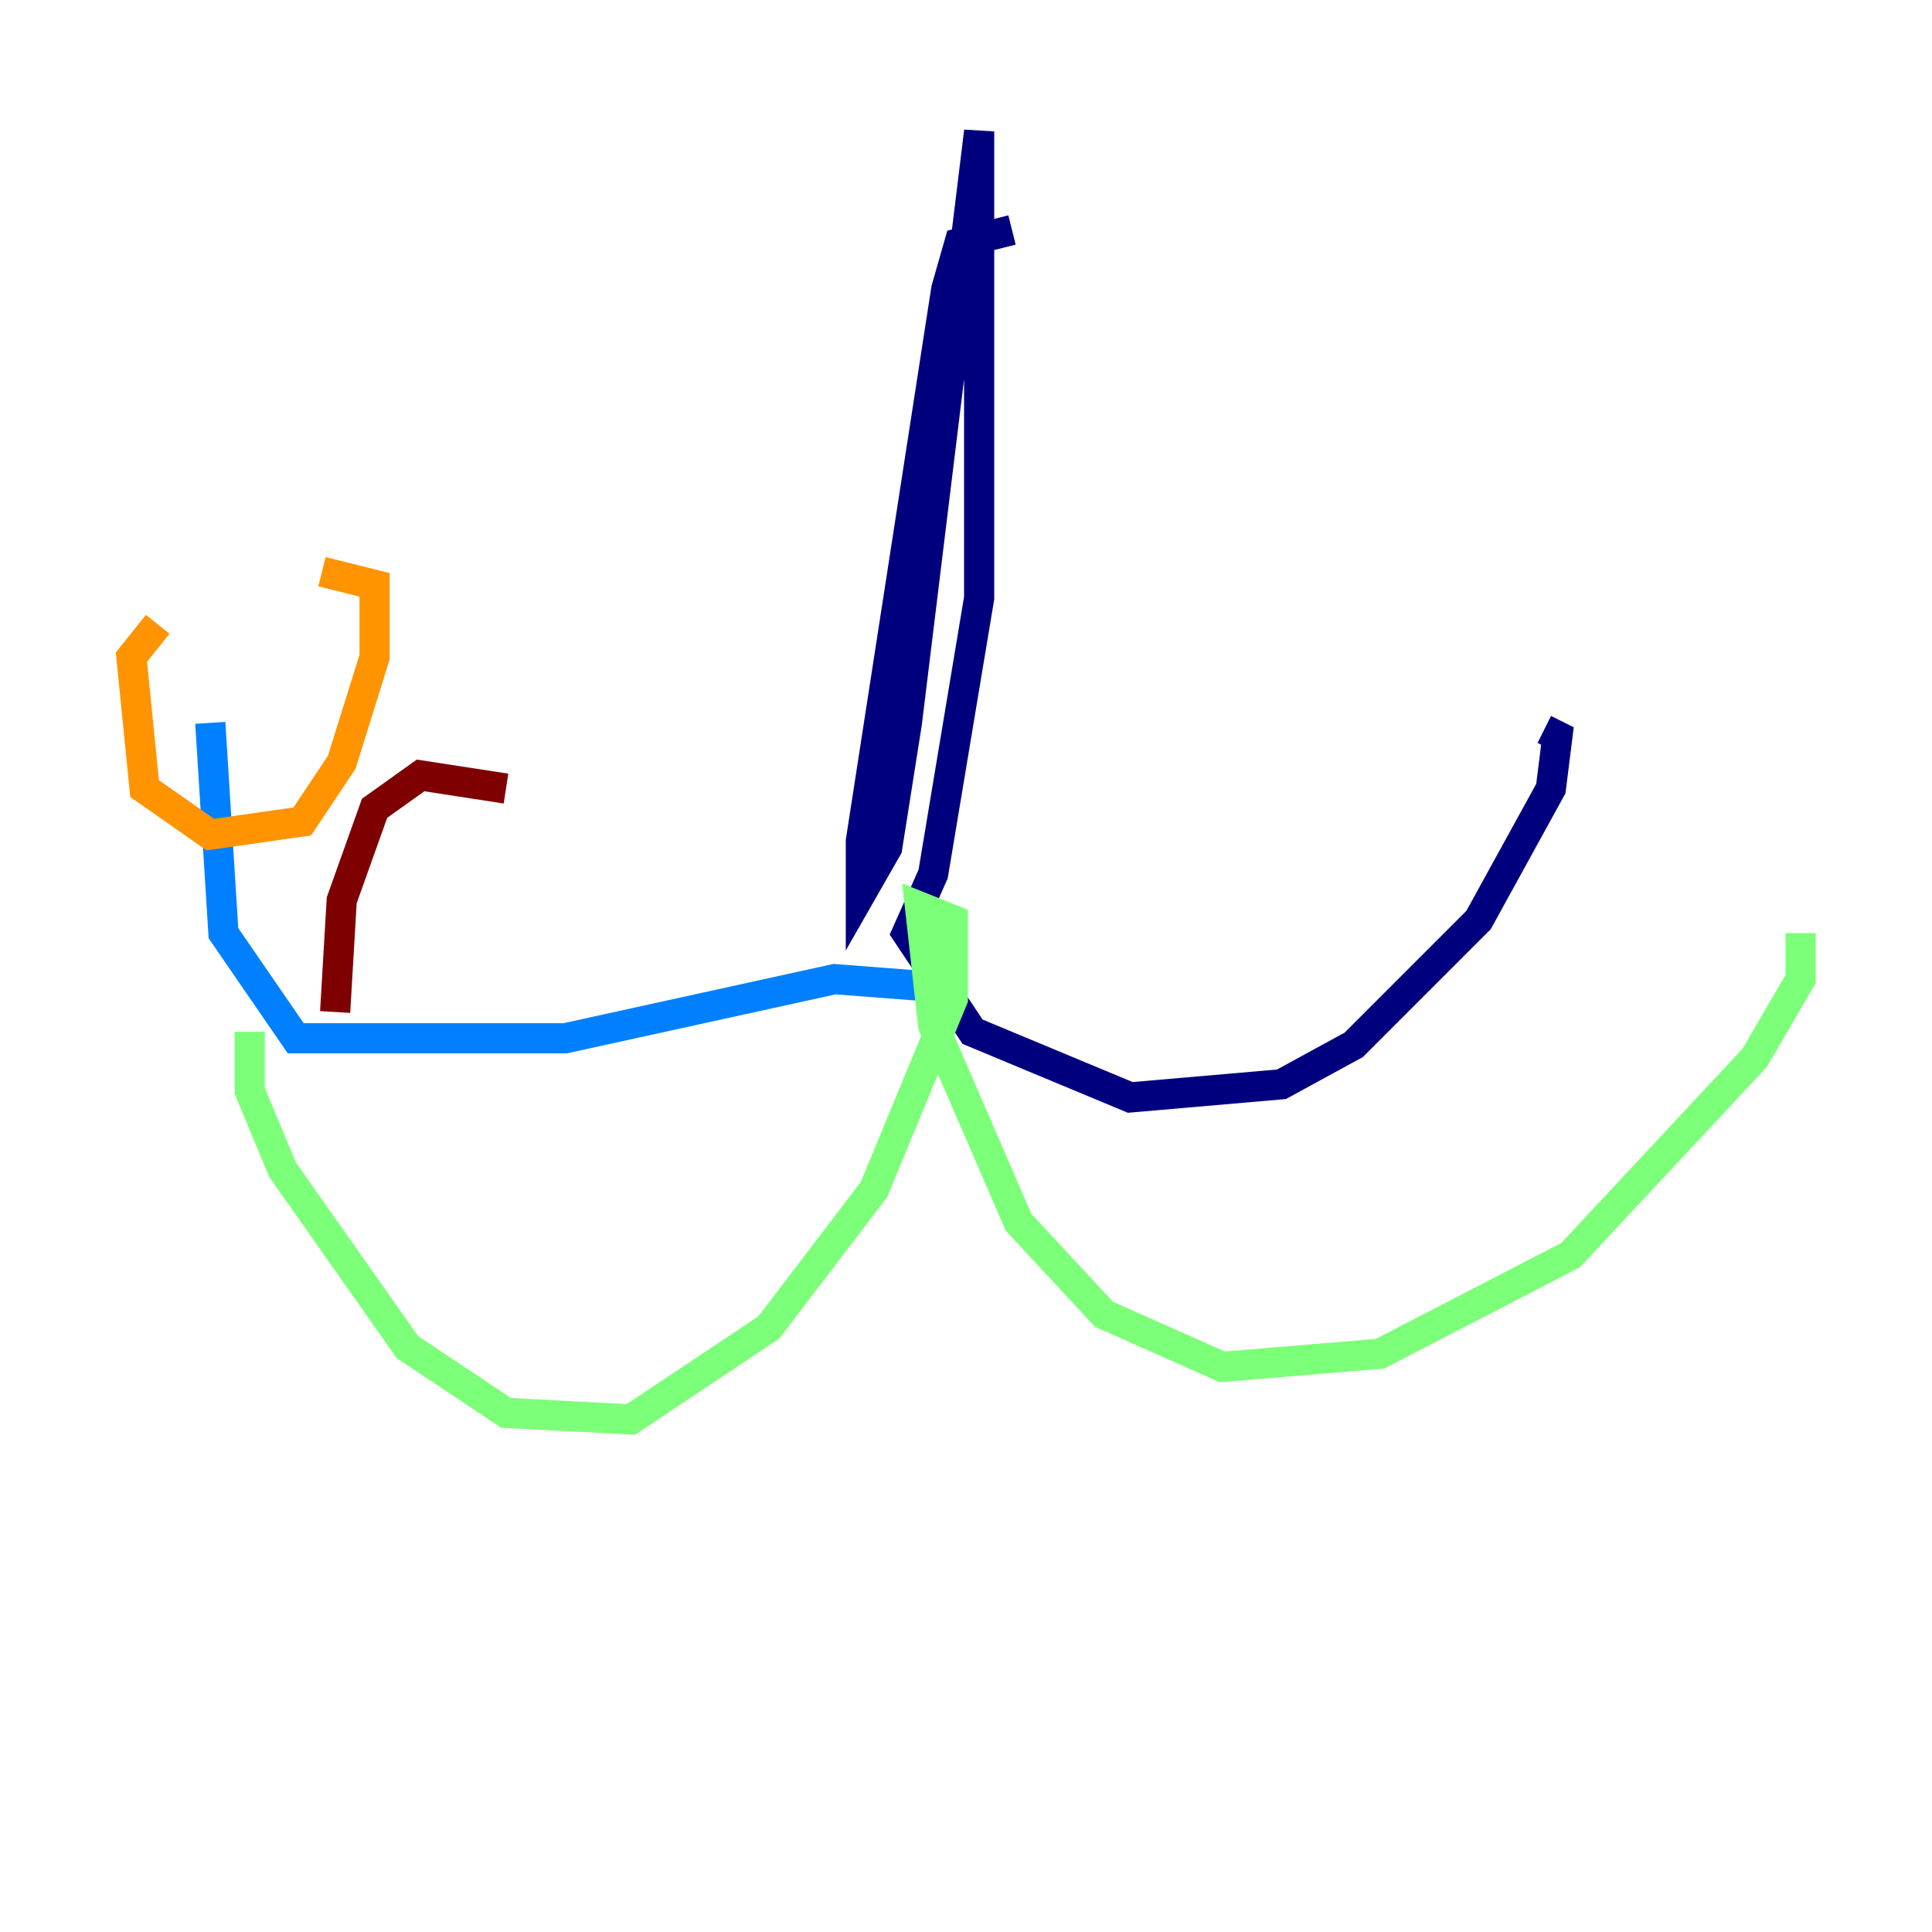 <?xml version="1.0" encoding="utf-8" ?>
<svg baseProfile="tiny" height="128" version="1.2" viewBox="0,0,128,128" width="128" xmlns="http://www.w3.org/2000/svg" xmlns:ev="http://www.w3.org/2001/xml-events" xmlns:xlink="http://www.w3.org/1999/xlink"><defs /><polyline fill="none" points="67.048,15.238 63.565,16.109 62.694,19.157 57.034,55.728 57.034,59.211 58.776,56.163 60.082,47.891 64.871,8.707 64.871,39.619 61.823,57.905 60.082,61.823 64.435,68.354 74.884,72.707 84.898,71.837 89.687,69.225 97.959,60.952 102.748,52.245 103.184,48.762 102.313,48.327" stroke="#00007f" stroke-width="2" /><polyline fill="none" points="60.952,65.306 55.292,64.871 37.442,68.789 19.592,68.789 14.803,61.823 13.932,47.891" stroke="#0080ff" stroke-width="2" /><polyline fill="none" points="16.544,68.354 16.544,72.272 18.721,77.497 26.993,89.252 33.524,93.605 41.796,94.041 50.939,87.946 57.905,78.803 63.129,66.177 63.129,60.952 60.952,60.082 61.823,67.918 67.483,80.98 73.143,87.075 80.98,90.558 91.429,89.687 104.054,83.156 116.245,70.095 119.293,64.871 119.293,61.823" stroke="#7cff79" stroke-width="2" /><polyline fill="none" points="10.449,41.361 8.707,43.537 9.578,52.245 13.932,55.292 20.027,54.422 22.64,50.503 24.816,43.537 24.816,38.748 21.333,37.878" stroke="#ff9400" stroke-width="2" /><polyline fill="none" points="33.524,52.245 27.864,51.374 24.816,53.551 22.64,59.646 22.204,67.048" stroke="#7f0000" stroke-width="2" /></svg>